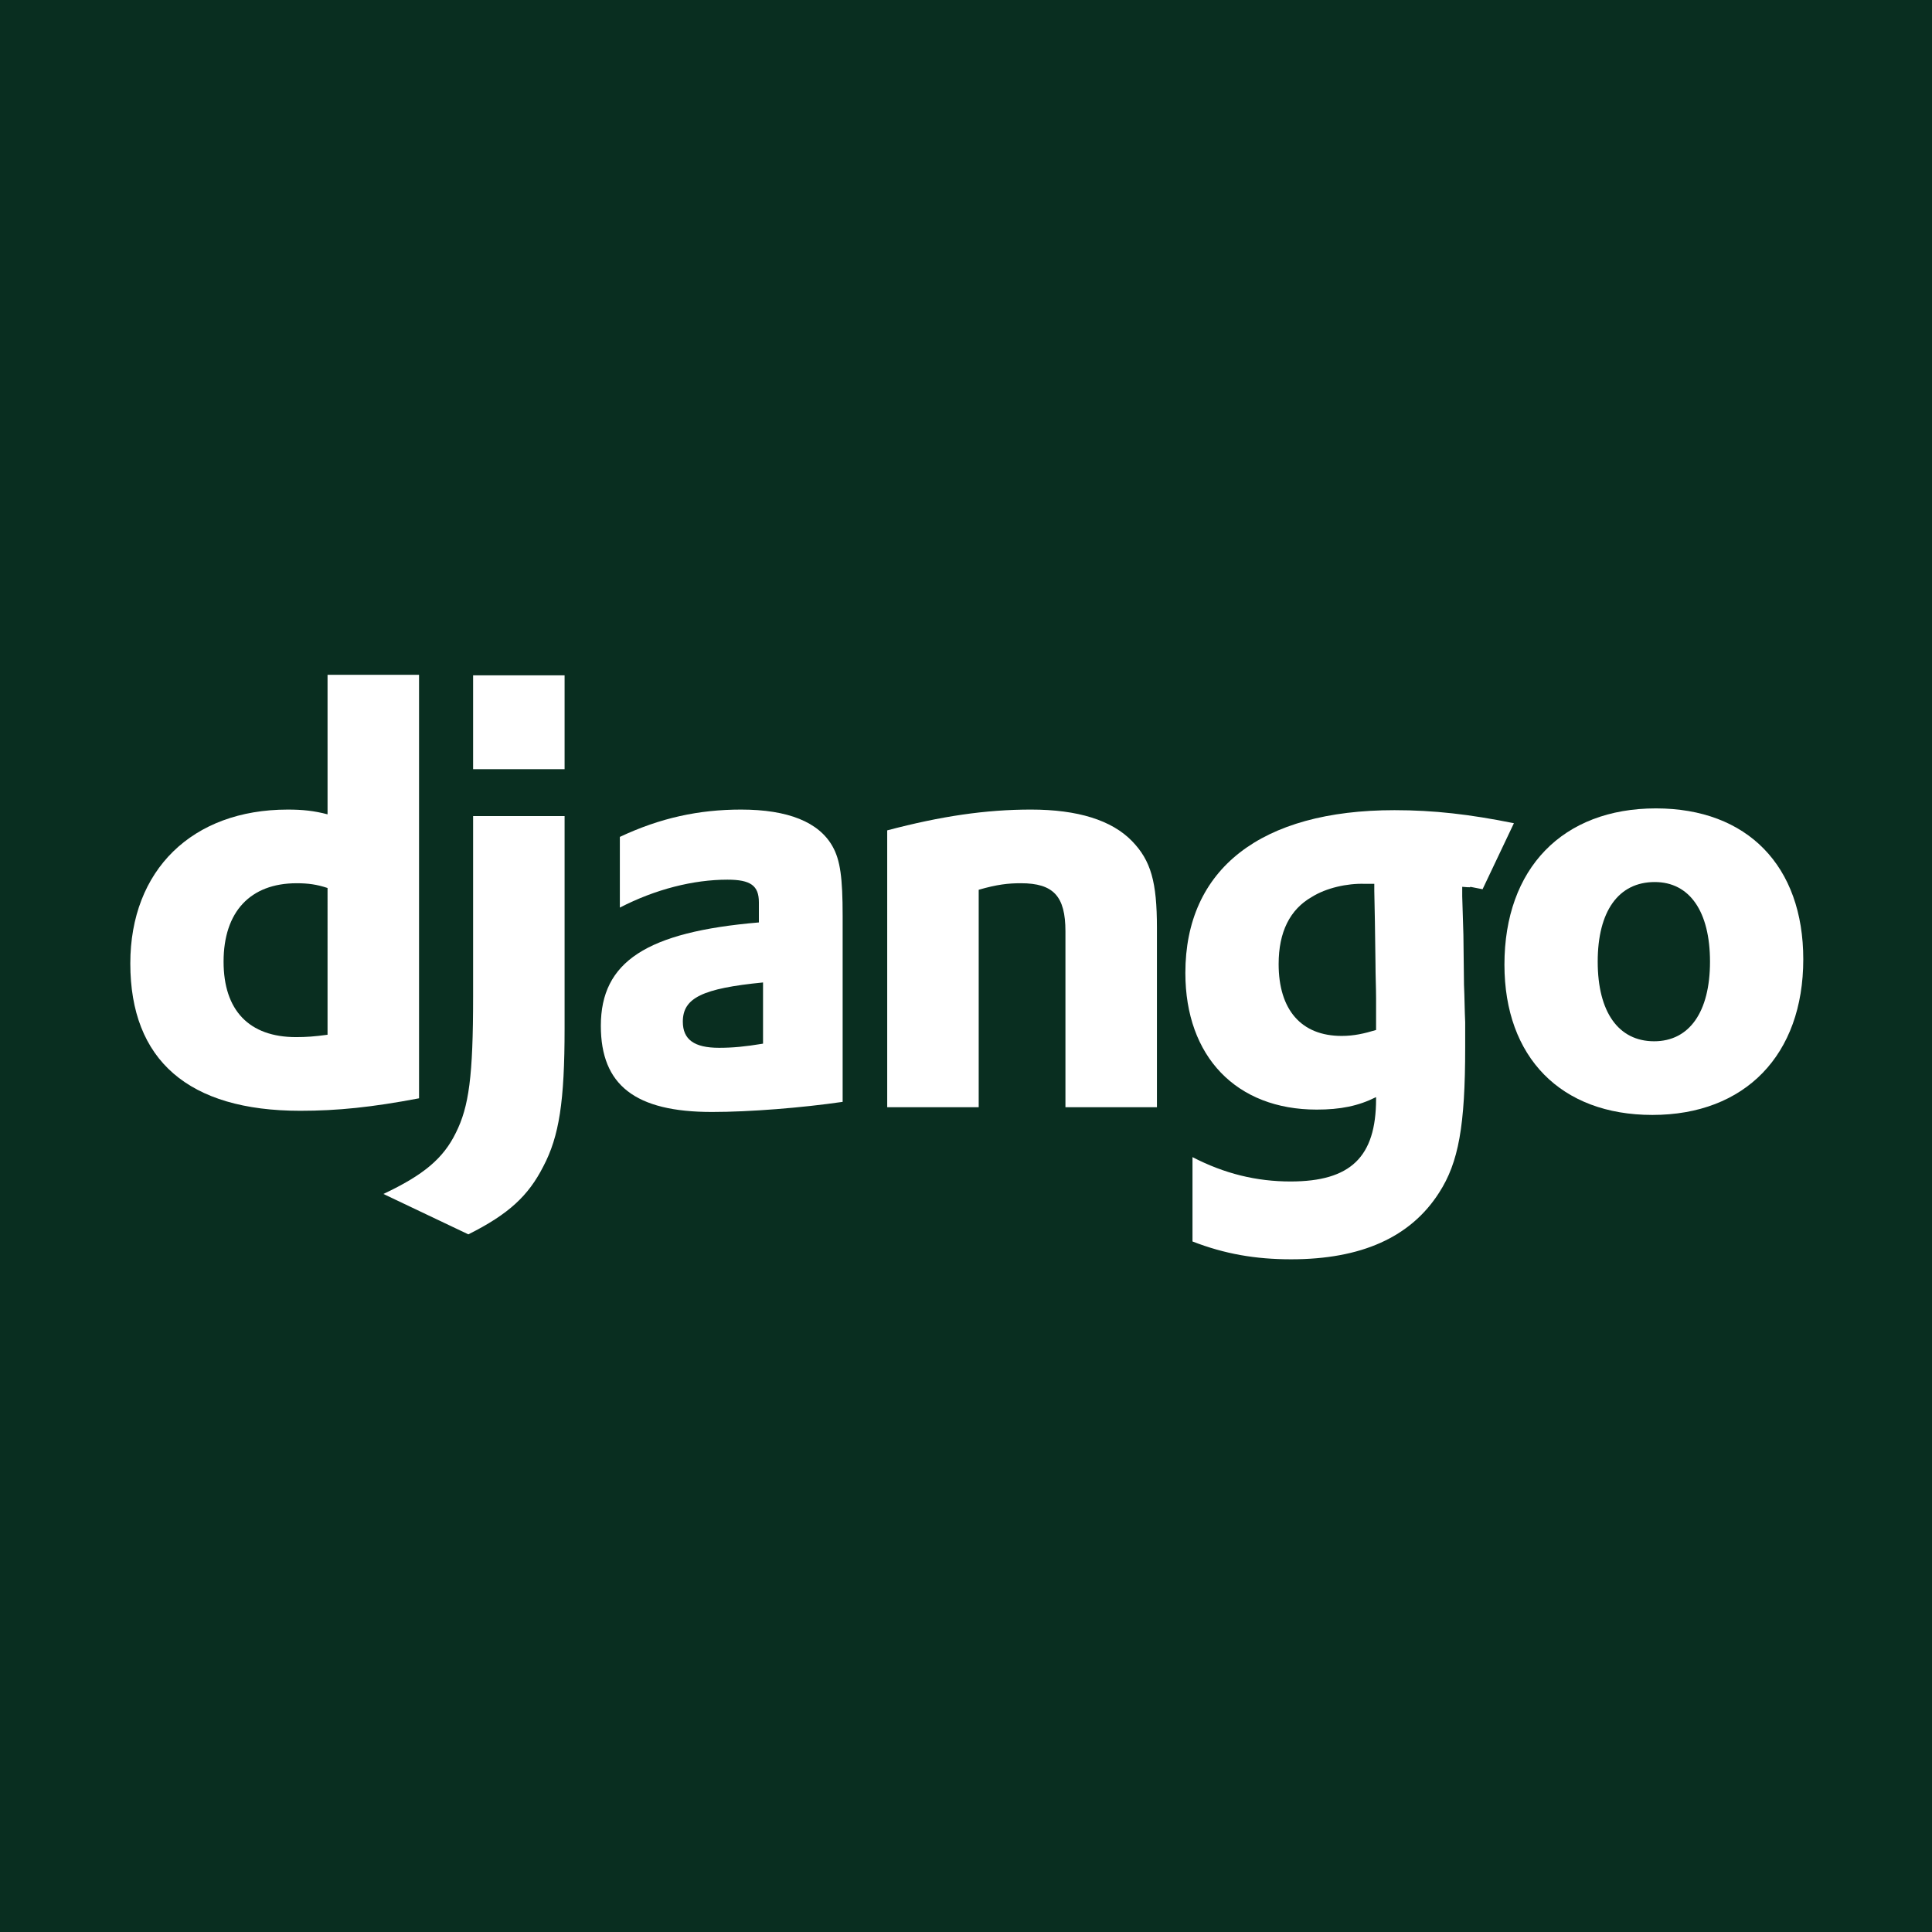 <svg fill="none" height="504" viewBox="0 0 504 504" width="504" xmlns="http://www.w3.org/2000/svg"><path d="m0 0h504v504h-504z" fill="#092e20"/><g fill="#fff"><path d="m85.448 176.039h23.868v110.476c-12.244 2.325-21.233 3.255-30.997 3.255-29.137 0-44.325-13.172-44.325-38.437 0-24.331 16.119-40.139 41.071-40.139 3.874 0 6.819.31 10.384 1.238zm0 55.61c-2.789-.929-5.114-1.239-8.059-1.239-12.089 0-19.064 7.44-19.064 20.456 0 12.711 6.665 19.685 18.909 19.685 2.634 0 4.804-.155 8.214-.618z"/><path d="m147.285 212.896v55.331c0 19.062-1.395 28.205-5.579 36.111-3.875 7.595-8.99 12.397-19.528 17.667l-22.163-10.539c10.539-4.96 15.653-9.296 18.907-15.964 3.411-6.817 4.496-14.724 4.496-35.491v-47.115zm-23.867-36.73h23.867v24.488h-23.867z"/><path d="m161.701 218.321c10.54-4.96 20.614-7.128 31.618-7.128 12.243 0 20.302 3.254 23.867 9.609 2.014 3.563 2.634 8.212 2.634 18.134v48.508c-10.695 1.552-24.178 2.635-34.096 2.635-19.992 0-28.983-6.975-28.983-22.472 0-16.741 11.934-24.488 41.227-26.97v-5.27c0-4.338-2.17-5.887-8.215-5.887-8.833 0-18.752 2.479-28.053 7.284v-18.443zm37.352 37.972c-15.81 1.551-20.924 4.03-20.924 10.229 0 4.649 2.946 6.819 9.455 6.819 3.565 0 6.818-.31 11.469-1.083z"/><path d="m231.445 216.618c14.103-3.722 25.727-5.425 37.506-5.425 12.243 0 21.078 2.787 26.349 8.214 4.959 5.112 6.508 10.691 6.508 22.628v46.805h-23.867v-45.876c0-9.143-3.099-12.555-11.623-12.555-3.254 0-6.199.311-11.005 1.706v56.724h-23.867z"/><path d="m311.085 301.858c8.371 4.339 16.739 6.353 25.573 6.353 15.652 0 22.317-6.353 22.317-21.542 0-.154 0-.31 0-.467-4.649 2.326-9.3 3.257-15.497 3.257-20.924 0-34.254-13.795-34.254-35.646 0-27.123 19.684-42.465 54.554-42.465 10.23 0 19.684 1.083 31.153 3.406l-8.172 17.219c-6.355-1.241-.509-.167-5.311-.632v2.48l.309 10.072.154 13.019c.155 3.253.155 6.509.311 9.763v6.51c0 20.459-1.705 30.068-6.819 37.971-7.44 11.625-20.304 17.359-38.591 17.359-9.3 0-17.357-1.396-25.728-4.651zm47.426-71.293c-.31 0-.619 0-.774 0h-1.706c-4.648-.155-10.072 1.084-13.793 3.408-5.733 3.257-8.68 9.145-8.68 17.515 0 11.935 5.891 18.753 16.429 18.753 3.255 0 5.89-.62 8.989-1.55v-1.704-6.509c0-2.79-.154-5.891-.154-9.145l-.154-11.004-.156-7.903v-1.861z"/><path d="m431.984 210.884c23.867 0 38.436 15.034 38.436 39.364 0 24.952-15.187 40.605-39.366 40.605-23.869 0-38.592-15.033-38.592-39.209.001-25.109 15.19-40.76 39.522-40.76zm-.467 60.752c9.145 0 14.57-7.595 14.57-20.77 0-13.016-5.27-20.767-14.412-20.767-9.455 0-14.881 7.597-14.881 20.767.001 13.176 5.426 20.77 14.723 20.77z"/></g></svg>